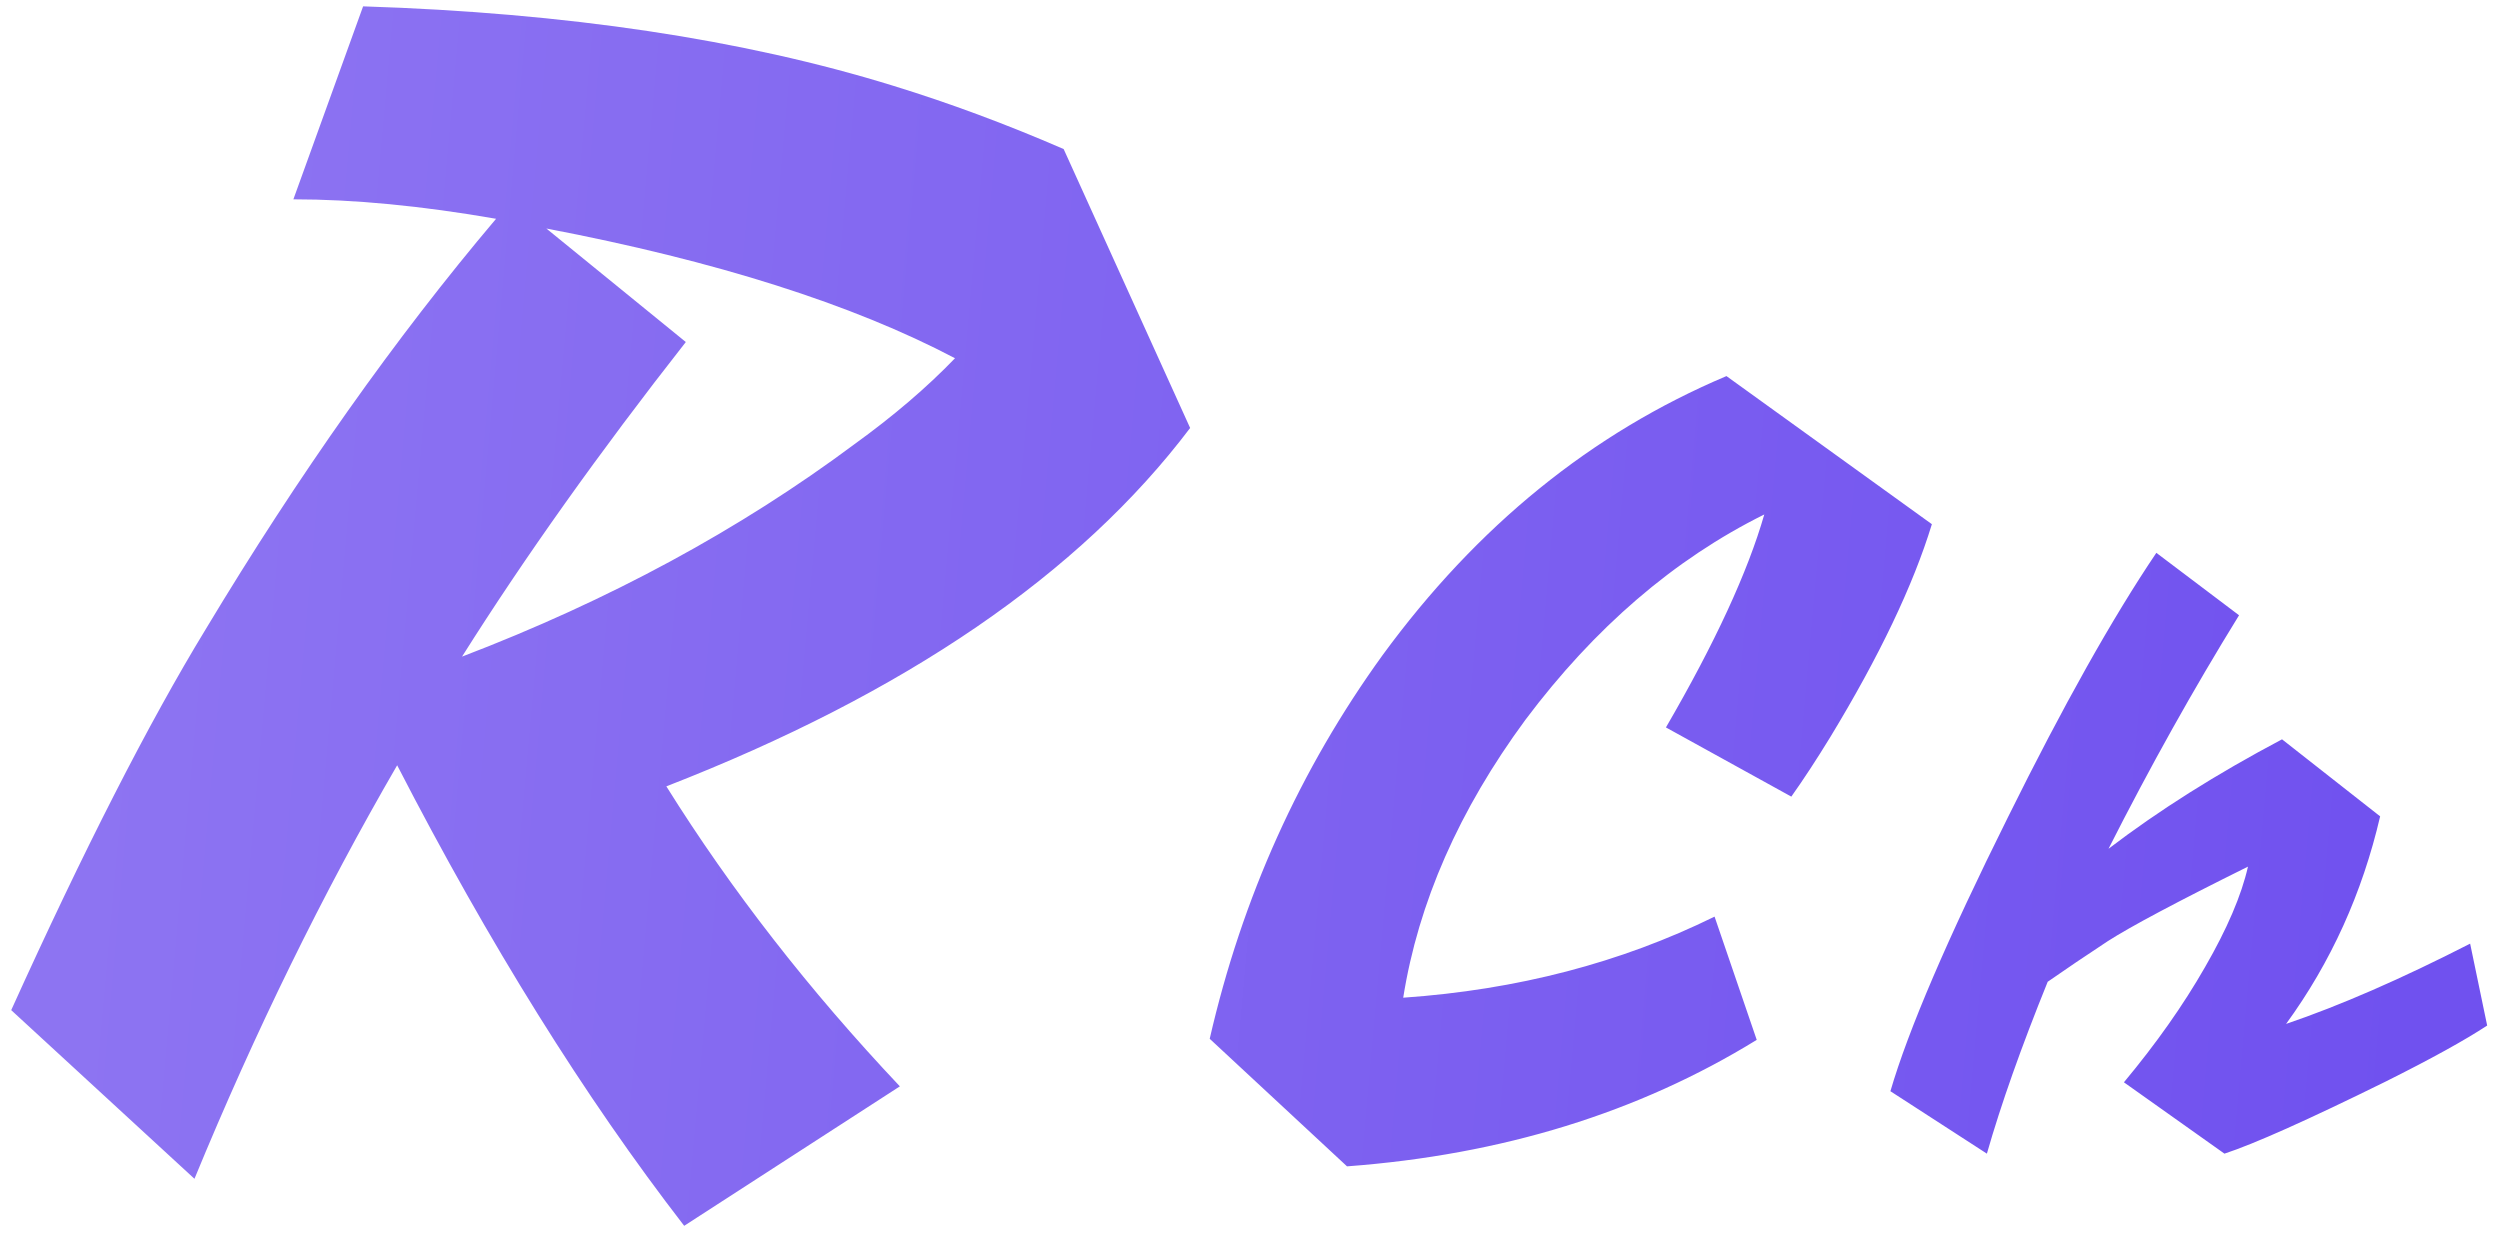 <svg width="148" height="73" viewBox="0 0 148 73" fill="none" xmlns="http://www.w3.org/2000/svg">
<path d="M39.448 46.552C43.288 52.696 47.896 58.616 53.272 64.312L40.504 72.568C34.616 64.952 28.952 55.864 23.512 45.304C19.096 52.92 15.096 61.08 11.512 69.784L0.664 59.8C4.952 50.328 8.792 42.808 12.184 37.24C17.688 28.088 23.416 19.992 29.368 12.952C24.952 12.184 20.952 11.8 17.368 11.8L21.496 0.376C33.528 0.76 43.992 2.328 52.888 5.08C56.216 6.104 59.576 7.352 62.968 8.824L70.456 25.336C63.928 33.976 53.592 41.048 39.448 46.552ZM27.352 38.872C36.056 35.544 43.8 31.352 50.584 26.296C52.888 24.632 54.872 22.936 56.536 21.208C50.456 18.008 42.392 15.448 32.344 13.528L40.6 20.248C35.48 26.776 31.064 32.984 27.352 38.872ZM83.07 59.064C89.812 58.595 95.956 56.995 101.502 54.264L103.998 61.56C97.001 65.869 88.916 68.365 79.743 69.048L71.615 61.496C73.534 53.133 76.948 45.56 81.855 38.776C87.444 31.139 94.228 25.635 102.206 22.264L114.367 31.032C113.257 34.659 111.252 38.861 108.35 43.64C107.54 44.963 106.772 46.136 106.046 47.16L98.623 43.064C101.524 38.072 103.465 33.869 104.446 30.456C99.113 33.101 94.398 37.155 90.302 42.616C86.377 47.949 83.966 53.432 83.07 59.064ZM124.824 50.248C127.8 47.976 131.224 45.816 135.096 43.768L140.904 48.328C139.848 52.872 137.992 56.968 135.336 60.616C138.536 59.528 142.168 57.944 146.232 55.864L147.24 60.712C145.928 61.576 143.928 62.68 141.24 64.024C136.632 66.296 133.448 67.72 131.688 68.296L125.736 64.072C127.656 61.768 129.256 59.496 130.536 57.256C131.848 54.984 132.696 53 133.08 51.304C128.888 53.384 126.12 54.856 124.776 55.72C123.464 56.584 122.28 57.384 121.224 58.12C119.656 61.992 118.456 65.384 117.624 68.296L111.912 64.6C112.968 60.984 115.288 55.576 118.872 48.376C122.136 41.784 125.064 36.568 127.656 32.728L132.552 36.424C129.864 40.776 127.288 45.384 124.824 50.248Z" fill="url(#paint0_linear_1861_184)"/>
<defs>
<linearGradient id="paint0_linear_1861_184" x1="10.689" y1="-13.679" x2="148.354" y2="-1.336" gradientUnits="userSpaceOnUse">
<stop stop-color="#8D74F2"/>
<stop offset="1" stop-color="#7051EF"/>
</linearGradient>
</defs>
</svg>
